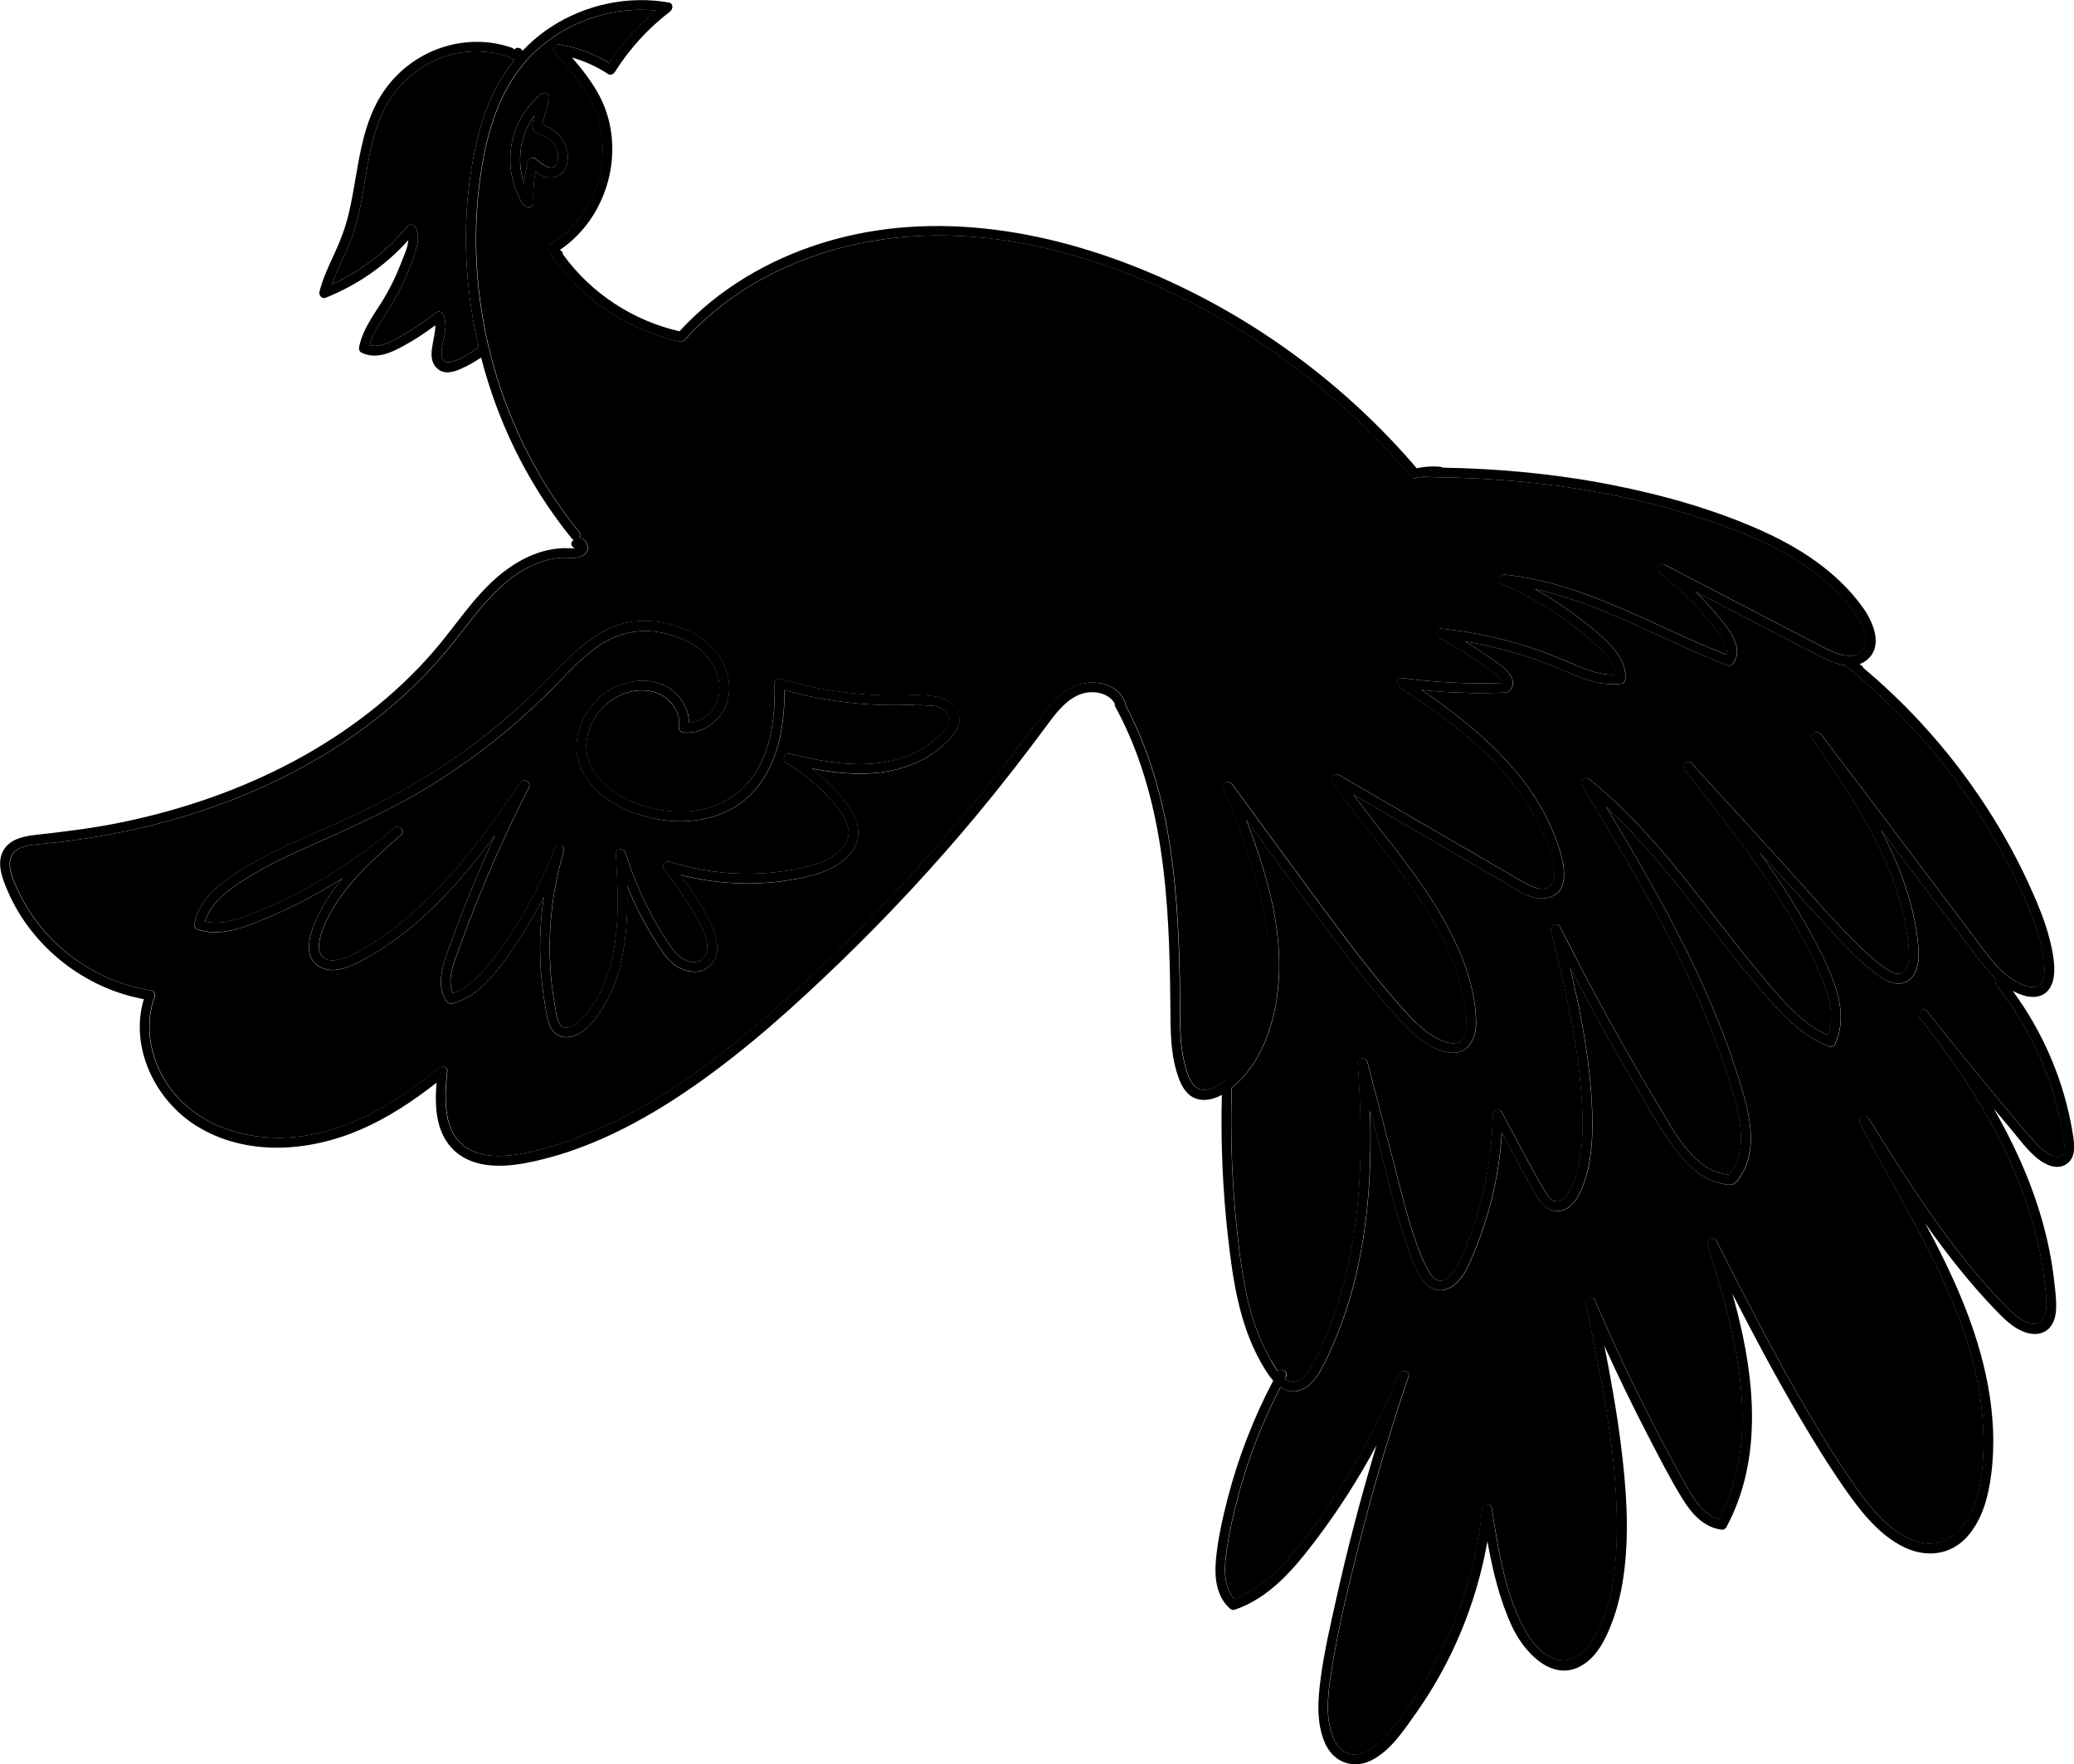 <svg id="Calque_2" xmlns="http://www.w3.org/2000/svg" viewBox="0 0 423.97 360.55">
<g id="Calque_4"><g>
<path class="cls-1" d="M188.36,144.15c-.22,0-.39-.08-.53-.17-9.24,.55-18.53-.45-27.44-2.93,.02,7.22-1.24,14.97-6.14,20.53-4.71,5.35-12.05,7.03-18.9,6.02-6.59-.97-14.4-4.56-16.84-11.24-2.25-6.17,1.63-13.37,7.38-15.99,3.34-1.52,7.5-1.81,10.73,.16,2.49,1.53,4.23,4.29,4.24,7.22,2.02-.15,3.85-1.26,5.01-2.96,1.43-2.1,1.52-4.72,.73-7.08-1.66-4.99-6.77-7.58-11.64-8.45-4.94-.88-9.44,.39-13.42,3.35-3.65,2.71-6.63,6.26-9.86,9.43-6.8,6.67-14.32,12.63-22.36,17.74-8.26,5.25-17.07,9.17-25.99,13.14-4.47,1.99-8.9,4.09-13.05,6.69-3.41,2.14-7.12,4.76-8.35,8.75,3.52,.78,7.1-.58,10.37-1.9,3.42-1.38,6.76-2.95,10.01-4.7,6.52-3.5,12.65-7.69,18.27-12.5,.97-.83,2.39,.56,1.41,1.41-4.85,4.24-9.83,8.59-13.32,14.08-1.46,2.3-2.89,4.95-3.36,7.66-.26,1.46-.02,3.21,1.59,3.72,1.15,.36,2.43,.04,3.53-.34,2.58-.89,5.03-2.51,7.29-4.01,2.37-1.57,4.61-3.32,6.74-5.2,8.67-7.63,15.43-17.13,21.93-26.6,.73-1.06,2.31-.15,1.73,1.01-3.63,7.13-6.97,14.41-10,21.81-1.5,3.67-2.92,7.37-4.27,11.1-.99,2.74-2.58,6.25-1.23,9.09,2.63-.89,4.69-2.78,6.49-4.87,2.02-2.34,3.82-4.89,5.52-7.48,3.52-5.38,6.44-11.14,8.71-17.16,.45-1.18,2.3-.72,1.93,.53-1.8,6.02-2.78,12.25-2.87,18.54-.04,2.79,.09,5.59,.38,8.37,.16,1.45,.36,2.9,.62,4.34,.21,1.19,.35,2.49,.82,3.61,1.18,2.81,4.32,0,5.45-1.35,1.46-1.74,2.64-3.72,3.56-5.8,3.72-8.42,3.21-18.18,2.68-27.16-.07-1.17,1.64-1.3,1.96-.27,1.35,4.31,3.07,8.48,5.2,12.46,1.04,1.96,2.17,3.88,3.4,5.74,1.11,1.68,2.47,3.63,4.58,4.07,1.96,.4,3.47-.79,3.55-2.75,.06-1.66-.61-3.37-1.37-4.81-2.12-3.99-4.8-7.77-7.49-11.4-.53-.71,.35-1.71,1.13-1.47,4.68,1.46,9.52,2.3,14.42,2.44,4.28,.12,8.56-.27,12.75-1.19,3.04-.67,6.48-1.81,8.44-4.39,2.61-3.44-.41-7.06-2.75-9.67-2.62-2.91-5.65-5.39-9-7.4-.99-.6-.32-2.09,.77-1.83,7.36,1.74,15.19,3.24,22.6,.91,3.11-.98,6.05-2.63,8.29-5.02,1.13-1.21,2.5-2.79,1.17-4.37-1.24-1.47-3.43-1.43-5.18-1.46Z"/>
<path class="cls-1" d="M114.01,32.89c.35-1.59-.4-3.21-1.55-4.28-.68-.63-1.41-.91-2.26-1.22-.74-.27-1.28-.79-1.34-1.61-.06-.72,.2-1.52,.44-2.26-2.95,4.04-3.77,9.25-2.16,14.01,.13-1.54,.39-3.06,.79-4.57,.2-.74,1.14-.96,1.67-.44,1.16,1.11,3.81,3.11,4.43,.36Z"/>
<path class="cls-1" d="M97.88,27.27c1.45-5.59,3.83-10.76,7.33-15.09-.11,0-.22-.02-.32-.05-.12-.04-.26-.09-.36-.16-.13-.07-.22-.18-.3-.3-.04,0-.07,0-.1-.01-5.19-1.81-10.97-1.49-15.9,.99-3.76,1.9-6.92,4.89-9.05,8.53-2.27,3.88-3.28,8.32-4.06,12.7-.8,4.47-1.36,9.02-2.75,13.36-1.2,3.74-3.22,7.17-4.51,10.87,5.99-2.73,11.29-6.81,15.47-11.91,.4-.49,1.29-.33,1.57,.2,1.07,2,.32,4.14-.36,6.15-.74,2.17-1.62,4.3-2.64,6.35-1.07,2.17-2.34,4.21-3.65,6.24-1.11,1.72-2.15,3.46-2.69,5.42,2.29,.63,4.88-.99,6.78-2.08,2.33-1.33,4.56-2.84,6.66-4.51,.62-.49,1.38-.3,1.67,.44,.53,1.35,.45,2.73,.2,4.13-.25,1.44-.85,3.07-.48,4.53,.63,2.52,5.39-.61,7.47-2.1-3.36-14.32-3.64-29.56,.02-43.7Z"/>
<path class="cls-1" d="M259.17,191.59c-1.14-10.62-5.18-20.72-9.11-30.56-.46-1.14,1.22-1.6,1.83-.77,6.21,8.47,12.39,16.97,18.65,25.41,5.35,7.21,10.77,14.45,16.8,21.13,1.36,1.51,2.8,2.99,4.46,4.17,1.5,1.07,3.53,2.31,5.44,2.26,4-.11,2.27-7.54,1.81-9.72-3.6-17.22-17.14-29.76-26.71-43.76-.58-.85,.54-1.85,1.37-1.37,7.63,4.43,15.25,8.86,22.88,13.29,3.45,2.01,6.91,4.01,10.36,6.02,1.66,.96,3.3,1.99,4.99,2.88,1.2,.63,2.9,1.45,4.27,.91,2.93-1.15,.99-6.27,.32-8.29-.91-2.77-2.16-5.41-3.65-7.91-6.33-10.58-16.62-18.22-26.77-24.84-.74-.48-.56-2.01,.5-1.86,6.82,.91,13.7,1.24,20.58,1.01,.01-.95-1.58-1.96-2.18-2.4-1.13-.83-2.28-1.63-3.45-2.4-2.4-1.59-4.87-3.07-7.4-4.45-.83-.45-.5-1.97,.5-1.86,6.21,.66,12.34,1.93,18.28,3.88,2.93,.96,5.78,2.12,8.61,3.34,2.74,1.18,5.68,2.37,8.71,2.18-.21-2.3-1.89-4.13-3.55-5.68-1.93-1.8-3.98-3.48-6.11-5.05-4.24-3.11-8.81-5.73-13.62-7.86-.89-.4-.46-1.96,.5-1.86,16.34,1.63,30.45,10.52,45.46,16.38,.4-1.4-.58-2.96-1.39-4.1-1.11-1.57-2.34-3.06-3.61-4.5-2.6-2.95-5.49-5.64-8.6-8.04-1-.77-.17-2.34,1.01-1.73l32.02,16.66c1.79,.93,3.74,1.94,5.8,1.95,2.2,0,3.48-1.67,3.24-3.79-.23-2.03-1.39-3.82-2.57-5.44-1.26-1.71-2.7-3.29-4.24-4.75-6.21-5.88-14.14-9.65-22.1-12.55-19.04-6.92-39.33-9.8-59.52-9.98-.24,0-.42-.09-.57-.2-.03,0-.06,0-.09,0-.34,.02-.68,.04-1.02,.08-.03,0-.05,0-.08,0-.09,0-.18,.03-.26,.04-.17,.03-.35,.06-.52,.1-.23,.05-.44,.01-.63-.06-.35,.33-.89,.42-1.3-.05-9.55-11.24-20.76-21.01-33.22-28.89-23.13-14.64-52.15-24.5-79.64-18.79-12.34,2.57-24.18,8.24-33.2,17.14-.66,.65-1.31,1.32-1.94,2.01-.43,.47-.7,.89-1.38,.87-1.38-.04-2.97-.69-4.27-1.11-2.8-.9-5.51-2.1-8.06-3.56-5.35-3.06-9.96-7.27-13.53-12.29-.06-.09-.1-.17-.13-.26-.05-.04-.11-.07-.16-.11-.15-.09-.27-.21-.36-.36-.03-.08-.07-.16-.1-.24,0-.02,0-.03,0-.05-.64-.3-.94-1.31-.15-1.78,6.22-3.67,10.19-10.52,10.79-17.67,.29-3.51-.19-7.09-1.6-10.32-1.87-4.27-5.02-7.81-8.08-11.26-.69-.78,0-1.84,.97-1.67,3.58,.6,6.99,1.89,10.09,3.77,2.66-4.04,5.87-7.64,9.57-10.74-8.37-.85-17.03,1.92-23.47,7.33-7.16,6.01-10.36,14.73-11.95,23.7-1.55,8.79-1.74,17.82-.72,26.68,.42,3.62,1.05,7.21,1.88,10.76,.17,.24,.26,.56,.21,.87,3.3,13.54,9.53,26.39,18.32,37.2,.32,.39,.28,.84,.09,1.19,1.38,.19,2.55,2.35,.91,3.56-1.21,.89-2.83,.52-4.22,.56-1.94,.06-3.86,.54-5.64,1.28-7.29,3.02-11.87,9.82-16.59,15.78-15.53,19.62-38.39,31.89-62.43,37.77-5.97,1.46-12.03,2.53-18.14,3.26-1.6,.19-3.2,.33-4.81,.5-1.31,.14-2.77,.33-3.92,1.03-3.13,1.9-.9,6.34,.28,8.81,5.08,10.6,15.42,18.27,27.04,20.02,.51,.08,.87,.76,.7,1.23-1.89,5.21-1.2,10.95,1.34,15.82,5.02,9.63,15.84,13.67,26.26,12.99,11.52-.74,21.8-7.05,30.5-14.2,.59-.48,1.81-.25,1.71,.71-.65,5.89-1.07,13.94,5.68,16.47,3.04,1.14,6.5,.9,9.64,.32,3.37-.63,6.68-1.62,9.91-2.75,12.19-4.3,23.17-11.52,33.19-19.58,10.37-8.34,20.09-17.56,29.35-27.12,9.6-9.9,18.66-20.33,27.11-31.23,2.14-2.76,4.21-5.57,6.31-8.36,1.66-2.22,3.44-4.44,5.84-5.9,3.86-2.35,10.08-1.76,11.65,3.09,.04,.12,.04,.23,.04,.33,4.89,9.25,7.69,19.4,9.18,29.72,1.39,9.58,1.76,19.26,1.88,28.93,.06,5.09-.23,10.38,1.17,15.33,.64,2.28,1.64,4.98,4.52,4.45,1.16-.21,2.21-.78,3.16-1.5,.07-.08,.16-.15,.26-.21,.78-.63,1.49-1.35,2.13-2.05,6.57-7.25,7.74-18.01,6.74-27.34ZM109.05,41.38c.06,1.01-1.14,1.21-1.71,.64-.21-.06-.4-.19-.55-.42-4.41-7.32-2.84-16.91,3.77-22.35,.74-.61,1.94-.05,1.67,.97-.36,1.39-.72,2.77-1.08,4.16-.04,.17-.34,.82-.26,.99,.12,.26,.44,.28,.68,.37,.45,.17,.88,.39,1.28,.65,1.59,1.05,2.8,2.74,3.14,4.64,.34,1.91-.22,4.34-2.24,5.06-1.58,.57-3.03-.07-4.27-1.01-.41,2.07-.56,4.17-.43,6.29Zm86.94,106.7c-.48,1.7-2.01,3.22-3.3,4.37-1.49,1.33-3.17,2.42-4.98,3.26-6.91,3.23-14.48,2.78-21.78,1.38,2.58,2.01,4.92,4.32,6.94,6.9,2.36,3.02,3.76,6.73,1.24,10.11-2.12,2.85-5.75,4.33-9.12,5.11-8.51,1.96-17.44,1.79-25.88-.36,2.3,3.13,4.57,6.42,6.19,9.89,1.15,2.45,2.11,5.87,.21,8.22-2.23,2.76-6.18,1.75-8.42-.41-1.4-1.34-2.43-3.08-3.44-4.72-1.09-1.77-2.1-3.58-3.04-5.43-.88-1.74-1.68-3.51-2.42-5.32,.1,3.8,.01,7.6-.48,11.37-.64,4.87-2,9.72-4.69,13.87-1.3,2.01-2.89,4.17-5.12,5.21-2.13,.99-4.46,.5-5.47-1.76-.55-1.23-.72-2.66-.96-3.98-.26-1.46-.47-2.94-.64-4.41-.35-3.08-.49-6.19-.43-9.3,.06-2.93,.32-5.85,.75-8.74-1.58,3.11-3.34,6.13-5.29,9.04-3.31,4.94-7.31,11.2-13.45,12.76-.45,.11-.87-.08-1.13-.46-1.98-2.88-1.06-6.48,0-9.53,1.41-4.04,2.95-8.04,4.55-12.01,1.69-4.18,3.49-8.32,5.37-12.42-1.88,2.53-3.8,5.02-5.83,7.43-4.11,4.88-8.62,9.43-13.72,13.27-2.45,1.84-5.03,3.51-7.74,4.94-2.31,1.22-5.21,2.56-7.85,1.58-6.19-2.3-.94-11.53,1.31-14.88,.83-1.24,1.73-2.42,2.68-3.56-2.44,1.56-4.95,3.02-7.52,4.37-3.48,1.83-7.07,3.47-10.73,4.89-3.61,1.4-7.56,2.53-11.37,1.24-.55-.18-.81-.68-.7-1.23,1.04-5.35,5.92-8.73,10.27-11.38,5.21-3.16,10.81-5.58,16.38-8.02,9.77-4.27,19.13-9.13,27.82-15.33,4.34-3.09,8.48-6.44,12.42-10.02,3.73-3.4,7.08-7.2,10.8-10.61,3.45-3.17,7.45-5.85,12.21-6.37,4.88-.54,10.4,.83,14.31,3.85,3.52,2.71,5.78,7.17,4.94,11.66-.79,4.18-4.79,7.6-9.11,7.19-.48-.05-1.08-.43-1-1,.49-3.64-2.23-6.76-5.72-7.45-3.63-.72-7.46,.86-9.95,3.5-1.85,1.96-3.1,4.59-3.24,7.3-.16,3.09,1.24,5.84,3.44,7.94,4.41,4.21,11.18,6.17,17.18,5.84,6.06-.34,11.43-3.39,14.44-8.71,2.96-5.23,3.55-11.51,3.42-17.42-.01-.64,.65-1.15,1.27-.96,9.5,2.81,19.41,3.88,29.29,3.16,.33-.02,.57,.09,.73,.27,1.63,.08,3.26,.35,4.58,1.36,1.38,1.05,2.25,2.8,1.76,4.54Z"/>
<path class="cls-1" d="M262.84,281.49c-.06,.11-.11,.22-.17,.32,.35,.26,.73,.46,1.15,.56,1.92,.45,3.4-1.57,4.24-2.99,2.17-3.63,3.74-7.72,5.08-11.72,5.4-16.16,5.65-33.53,4.43-50.36-.08-1.15,1.69-1.33,1.96-.27,1.71,6.52,3.41,13.03,5.12,19.55,1.42,5.42,2.67,10.92,4.46,16.22,.86,2.55,1.83,5.19,3.26,7.48,.65,1.04,1.61,1.86,2.87,1.31,.98-.43,1.75-1.39,2.31-2.27,1.43-2.21,2.32-4.87,3.2-7.34,.9-2.51,1.67-5.06,2.3-7.65,1.32-5.4,2.02-10.91,2.13-16.46,.02-.96,1.38-1.4,1.86-.5,2.91,5.33,5.65,10.8,8.75,16.03,.49,.83,1.14,1.87,2.14,2.12,1.08,.28,1.97-.59,2.54-1.39,1.35-1.9,1.97-4.44,2.41-6.69,.97-5.02,.7-10.29,.27-15.36-.93-10.8-3.5-21.37-6.05-31.88-.26-1.07,1.31-1.81,1.83-.77,2.27,4.52,4.6,9.02,6.99,13.48,4.18,7.79,8.55,15.47,13.12,23.03,3.23,5.36,7.3,13.65,14.44,14.14,3.61-4.18,2.48-10.48,1.13-15.37-6.39-23.09-18.97-43.85-31.23-64.21-.63-1.04,.74-1.88,1.57-1.21,4.16,3.35,8,7.07,11.6,11.02,6.38,7,12.03,14.62,17.88,22.06,2.93,3.72,5.9,7.41,9.05,10.95,2.92,3.29,6.14,6.54,10.24,8.29,1.51-4.13,0-8.75-1.69-12.62-6.72-15.28-17.31-28.53-27.59-41.53-.78-.98,.53-2.39,1.41-1.41,6.28,6.88,12.57,13.76,18.85,20.64,5.27,5.77,10.35,11.84,15.98,17.27,1.41,1.36,2.9,2.67,4.51,3.79,1.25,.87,3.23,2.12,4.36,.43,.74-1.12,.75-2.67,.67-3.96-.11-1.75-.36-3.5-.69-5.22-2.67-14.1-11-26.29-18.97-37.9-.74-1.08,.97-2.01,1.73-1.01l21.68,28.72c3.21,4.25,6.42,8.51,9.63,12.76,2.57,3.4,5.16,7.42,9.1,9.35,1.06,.52,2.51,1.11,3.69,.71,.91-.31,1.29-1.18,1.45-2.07,.4-2.16-.18-4.62-.69-6.71-1.12-4.63-3.09-9.04-5.16-13.32-7.8-16.1-19.04-30.42-32.78-41.87-.11-.09-.18-.19-.23-.29-.41-.29-.83-.57-1.24-.86-.15-.09-.27-.21-.36-.36l-.06-.15c-2.48-.29-5.06-1.73-7.05-2.77-7.87-4.09-15.74-8.19-23.61-12.28,1.33,1.32,2.62,2.69,3.83,4.13,2.11,2.52,6.39,7.01,3.83,10.48-.25,.34-.69,.63-1.13,.46-13.13-5.02-25.61-12.64-39.43-15.61,3.22,1.78,6.31,3.79,9.23,6.04,2.24,1.72,4.52,3.53,6.43,5.62,1.69,1.85,3.06,4.1,2.85,6.7-.03,.4-.28,.9-.73,.96-3.17,.44-6.13-.33-9.06-1.51-2.92-1.18-5.78-2.47-8.75-3.5-4.62-1.6-9.37-2.8-14.19-3.6,1.82,1.11,3.61,2.28,5.35,3.51,1.68,1.19,5.73,3.68,3.97,6.3-.49,.73-1.11,.63-1.92,.66-.97,.03-1.94,.05-2.91,.06-1.94,.02-3.88,0-5.82-.08-2.54-.1-5.08-.29-7.61-.54,5.08,3.46,9.99,7.17,14.41,11.44,4.68,4.51,8.85,9.68,11.62,15.59,1.69,3.6,6.42,14.58-.7,15.52-3.39,.45-6.81-2.33-9.56-3.92-3.74-2.17-7.48-4.35-11.22-6.52-6.15-3.57-12.3-7.15-18.45-10.72,5.49,7.47,11.63,14.47,16.53,22.35,4.43,7.11,8.43,15.62,8.53,24.17,.04,3.52-1.78,6.91-5.79,6.15-3.98-.76-7.27-3.84-9.9-6.73-6.47-7.12-12.24-14.91-17.95-22.64-4.47-6.04-8.91-12.11-13.34-18.17,3.6,9.45,6.66,19.23,6.73,29.39,.06,8.95-2.39,19.5-9.7,25.39-.33,10.49,.1,21,1.33,31.42,.98,8.34,2.36,17.01,6.73,24.33,.4,.66,.86,1.49,1.41,2.24,.69-.83,2.18,.1,1.6,1.16Z"/>
<path class="cls-1" d="M421,228.17c-2.18-9.71-6.58-18.88-12.81-26.64-.36-.44-.27-.97,0-1.33-2.44-2.21-4.37-5.03-6.32-7.61-3.51-4.65-7.02-9.31-10.54-13.96l-6.79-9c.51,.98,1.01,1.97,1.49,2.97,3.23,6.73,5.62,13.94,6.17,21.42,.18,2.42-.19,5.83-2.85,6.81-1.7,.62-3.39-.14-4.81-1.08-1.59-1.06-3.08-2.3-4.48-3.6-2.97-2.75-5.64-5.83-8.36-8.81-3.03-3.32-6.06-6.63-9.09-9.95-.98-1.07-1.96-2.14-2.93-3.21,3.67,5.15,7.14,10.45,10.18,16.01,2.04,3.74,4.08,7.62,5.4,11.68,1.23,3.81,1.61,7.86-.14,11.58-.18,.37-.75,.6-1.13,.46-5.05-1.86-8.85-5.66-12.33-9.62-11.35-12.89-20.67-27.67-33.3-39.38,5.16,8.6,10.23,17.26,14.81,26.19,4.85,9.47,9.15,19.27,12.31,29.44,1.36,4.37,2.74,8.99,2.37,13.63-.16,2.03-.67,4.06-1.75,5.8-.42,.68-1.1,1.87-1.91,2.12-.77,.24-2.03-.1-2.78-.29-4.06-1.02-7.09-4.3-9.46-7.56-3.09-4.26-5.65-8.97-8.3-13.51-4.41-7.54-8.62-15.19-12.65-22.94,.91,3.94,1.78,7.89,2.49,11.87,1.05,5.84,1.82,11.75,2.01,17.69,.18,5.52-.12,11.3-2.48,16.38-.82,1.76-2.24,3.64-4.33,3.82-2.12,.18-3.6-1.49-4.59-3.15-2.49-4.19-4.75-8.55-7.05-12.87-.37,5.55-1.31,11.07-2.86,16.42-.85,2.93-1.87,5.8-3.06,8.6-.96,2.27-1.96,4.68-4,6.21-1.8,1.36-4.11,1.34-5.67-.39-1.76-1.96-2.75-4.9-3.65-7.33-2.19-5.89-3.54-12.1-5.13-18.18-.86-3.3-1.73-6.6-2.59-9.89,.22,7.16,.06,14.33-.76,21.45-1.02,8.88-3.04,17.63-6.56,25.86-.86,2.01-1.76,4.04-2.86,5.93-.9,1.55-2.12,3.12-3.82,3.84-1.65,.69-3.08,.33-4.31-.52-3.6,6.92-6.47,14.21-8.51,21.75-1.11,4.1-2.07,8.29-2.61,12.51-.39,3.07-.48,6.66,1.7,9.05,3.64-1.36,6.72-3.77,9.4-6.55,5.28-5.49,9.67-12.02,13.64-18.5,4.09-6.67,7.64-13.66,10.6-20.9,.47-1.16,2.35-.71,1.93,.53-3.55,10.51-6.73,21.15-9.49,31.89-2.43,9.46-4.84,19.06-6.32,28.73-.66,4.28-1.31,9.61,.69,13.64,.84,1.7,2.32,3.02,4.31,2.94,2.22-.08,4.17-1.74,5.64-3.25,2.97-3.06,5.45-6.76,7.7-10.37,2.26-3.62,4.25-7.41,5.95-11.32,3.47-7.98,5.7-16.52,6.59-25.17,.11-1.03,1.77-1.46,1.96-.27,1.31,8.19,2.55,16.85,6.43,24.3,1.41,2.69,3.59,5.67,6.64,6.58,3.29,.98,5.98-1.29,7.61-3.94,3.73-6.07,4.7-13.86,4.87-20.84,.39-16.12-3.07-32.14-6.3-47.84-.21-1.04,1.36-1.86,1.83-.77,3.66,8.55,7.61,16.98,11.86,25.25,2.14,4.17,4.36,8.31,6.66,12.39,1.55,2.77,3.56,6.39,6.92,7.13,9.17-17.73,3.11-38.27-2.42-56.13-.33-1.08,1.31-1.78,1.83-.77,6.1,12.01,12.21,24.03,19.08,35.63,3,5.06,6.1,10.1,9.52,14.89,3.1,4.35,7.1,9.34,12.41,10.99,5.02,1.56,8.93-1.52,11.02-5.88,2.2-4.58,2.61-10,2.57-15-.17-23.92-14.76-44.19-25.24-64.65-.59-1.14,1.04-2.11,1.73-1.01,5.07,8.1,10.15,16.22,15.83,23.91,2.56,3.46,5.25,6.84,8.1,10.06,1.38,1.56,2.8,3.09,4.26,4.58,1.34,1.37,2.82,2.77,4.7,3.33,4.7,1.38,3.38-5.86,3.1-8.39-.44-4-1.25-7.96-2.34-11.83-4.37-15.58-13.18-29.57-23.14-42.16-.79-1,.61-2.42,1.41-1.41,3.96,4.99,7.96,9.94,12.03,14.84,3.51,4.23,6.95,8.61,10.69,12.63,1.08,1.16,4.59,3.99,5.34,1.04,.29-1.15-.09-2.53-.28-3.67-.19-1.11-.41-2.21-.65-3.31Z"/><g>
<path d="M419.23,216.18c-2.06-4.85-4.68-9.42-7.79-13.66,1.71,.92,3.86,1.67,5.72,.97,1.82-.68,2.57-2.52,2.73-4.32,.21-2.26-.29-4.66-.81-6.84-.6-2.5-1.47-4.93-2.45-7.3-3.66-8.88-8.41-17.32-14.01-25.11-6.22-8.66-13.5-16.52-21.67-23.37-.05-.14-.11-.27-.23-.36-.19-.16-.37-.31-.56-.46,.51-.19,1-.46,1.46-.84,3.48-2.83,1.26-7.84-.84-10.76-5.31-7.4-13.2-12.41-21.44-16.01-9.51-4.16-19.64-7-29.8-9-11.41-2.25-23.02-3.34-34.63-3.54-.15-.09-.32-.17-.52-.18-1.5-.14-3.02-.05-4.5,.25-.09,.02-.16,.07-.23,.11-14.28-16.72-32.31-30.19-52.42-39.08-21.38-9.45-45.94-14.1-68.76-7.14-11.21,3.42-21.63,9.5-29.58,18.17-9.52-2.17-18.09-7.77-23.8-15.7,0-.07-.01-.15-.03-.22-.03-.08-.07-.16-.1-.24-.09-.15-.21-.27-.36-.36-.05-.04-.1-.07-.16-.11,9.85-6.61,13.67-20.54,8.24-31.19-1.52-2.98-3.59-5.61-5.76-8.14,2.6,.75,5.07,1.87,7.36,3.37,.46,.3,1.09,.08,1.37-.36,3.01-4.77,6.84-8.99,11.33-12.41,.6-.46,.71-1.66-.24-1.83-8.28-1.47-16.93,.37-23.99,4.91-2.24,1.44-4.22,3.12-5.97,4.98-.02-.05-.02-.1-.05-.14-.06-.12-.15-.21-.26-.28-.1-.09-.21-.15-.34-.18-.09-.01-.18-.02-.27-.04-.18,0-.35,.05-.5,.14-.07,.05-.13,.1-.2,.16-.02,.02-.03,.04-.05,.06-.11-.16-.26-.29-.48-.37-9.08-3.16-19.25,.07-25.19,7.53-6.09,7.64-6.01,17.56-8.23,26.63-.66,2.7-1.63,5.25-2.79,7.77-1.2,2.59-2.43,5.17-3.13,7.95-.17,.67,.49,1.53,1.23,1.23,6.49-2.58,12.28-6.59,16.93-11.78-.1,1.64-1.05,3.55-1.53,4.82-.79,2.05-1.73,4.04-2.79,5.96-2,3.61-4.92,6.91-5.73,11.06-.08,.41,.05,.92,.46,1.13,2.81,1.4,5.72,.2,8.29-1.18,2.39-1.28,4.66-2.77,6.83-4.39,.04,3.02-2.09,6.85,.56,8.97,1.34,1.07,3.1,.6,4.52-.01,1.5-.65,2.93-1.46,4.28-2.37,.87,3.37,1.91,6.69,3.11,9.92,3.66,9.82,8.87,18.99,15.48,27.13,.09,.11,.18,.17,.28,.23-.08,.08-.17,.17-.24,.27-.46,.64,0,1.26,.61,1.41-.35,.03-.7,.02-.91,.02-.79-.02-1.57-.05-2.36,.02-1.57,.14-3.12,.48-4.6,1.01-2.89,1.04-5.5,2.69-7.84,4.66-5.2,4.4-8.84,10.3-13.27,15.41-7.96,9.17-17.73,16.62-28.41,22.35-10.93,5.86-22.77,9.93-34.88,12.47-5.95,1.25-11.92,1.99-17.95,2.65-2.49,.27-5.36,.84-6.69,3.22-1.46,2.61-.18,5.78,.9,8.28,4.88,11.35,15.68,19.88,27.82,22.08-2.94,9.78,2.25,20.59,10.71,25.88,10.14,6.34,23.05,5.36,33.64,.77,5.6-2.43,10.71-5.81,15.49-9.58-.38,4.69-.21,9.79,3.12,13.38,3.78,4.08,9.89,4.02,14.95,3.08,12.44-2.32,24.13-8.52,34.43-15.68,10.78-7.49,20.61-16.35,30.05-25.46,9.92-9.58,19.32-19.71,28.13-30.31,4.88-5.87,9.55-11.9,14.09-18.04,1.91-2.59,4.2-5.67,7.48-6.55,2.24-.6,5.21-.02,6.39,2.1-.03,.2-.02,.4,.1,.62,10.06,18.42,11.07,39.95,11.26,60.48,.05,5.28-.1,10.82,1.86,15.83,.76,1.94,2,3.66,4.18,4.01,1.54,.25,3.11-.21,4.49-.96-.24,9.61,.16,19.24,1.23,28.79,.99,8.82,2.3,17.97,6.72,25.82,.67,1.18,1.51,2.62,2.55,3.8-3.99,7.59-7.12,15.62-9.27,23.92-1.08,4.18-2.07,8.51-2.45,12.82-.31,3.5,.1,7.36,2.86,9.83,.26,.23,.63,.37,.97,.26,7.15-2.42,12.12-8.34,16.54-14.16,4.66-6.14,8.82-12.65,12.46-19.44-1.62,5.39-3.15,10.8-4.57,16.25-1.34,5.13-2.58,10.29-3.73,15.47-1.17,5.24-2.39,10.52-3.1,15.85-.58,4.35-.95,9.34,.95,13.44,1.71,3.7,5.54,5.21,9.26,3.43,3.97-1.9,6.74-6.13,9.2-9.61,2.67-3.77,5.03-7.75,7.07-11.89,3.62-7.39,6.17-15.25,7.6-23.33,1.07,5.93,2.45,11.8,4.98,17.3,2.47,5.37,8.56,12.07,14.87,7.72,2.72-1.87,4.25-4.96,5.43-7.94,1.45-3.67,2.28-7.55,2.74-11.46,.99-8.4,.32-17-.73-25.35-.85-6.79-2.06-13.52-3.38-20.23,2.87,6.3,5.88,12.54,9.08,18.68,2.19,4.21,4.35,8.48,6.84,12.52,1.89,3.08,4.37,5.95,8.15,6.39,.33,.04,.71-.22,.86-.5,7.44-13.83,5.86-30.08,2.05-44.74-.26-1.01-.54-2.01-.82-3.01,4.2,8.18,8.5,16.3,13.14,24.24,3.14,5.38,6.41,10.71,9.98,15.82,3.14,4.49,6.87,9.25,11.9,11.72,4.47,2.19,9.49,1.75,12.92-2.04,3.19-3.52,4.41-8.31,4.99-12.9,1.53-12.09-1.37-24.34-5.94-35.49-2.21-5.4-4.82-10.61-7.57-15.75,.66,.93,1.3,1.88,1.98,2.8,2.69,3.67,5.5,7.26,8.5,10.69,1.47,1.68,2.98,3.32,4.55,4.92,1.43,1.46,2.93,2.84,4.83,3.66,1.42,.61,3.11,.88,4.53,.11,1.58-.86,2.21-2.53,2.34-4.24,.16-2.06-.14-4.22-.38-6.26-.24-2.1-.57-4.19-.99-6.26-1.69-8.4-4.81-16.47-8.73-24.06-.83-1.62-1.72-3.2-2.62-4.78,1.05,1.26,2.1,2.52,3.17,3.77,1.84,2.17,3.59,4.7,5.83,6.47,1.56,1.23,3.85,2.35,5.76,1.17,2.13-1.32,1.75-4.06,1.42-6.16-.84-5.36-2.37-10.6-4.48-15.59ZM90.39,73.08c-.36-1.47,.23-3.1,.48-4.53,.24-1.4,.33-2.79-.2-4.13-.29-.74-1.05-.93-1.67-.44-2.1,1.67-4.33,3.18-6.66,4.51-1.9,1.08-4.49,2.71-6.78,2.08,.55-1.96,1.59-3.7,2.69-5.42,1.31-2.03,2.57-4.07,3.65-6.24,1.02-2.06,1.9-4.18,2.64-6.35,.68-2.01,1.43-4.15,.36-6.15-.28-.53-1.17-.69-1.57-.2-4.19,5.1-9.48,9.19-15.47,11.91,1.29-3.7,3.31-7.12,4.51-10.87,1.39-4.34,1.96-8.89,2.75-13.36,.78-4.38,1.78-8.82,4.06-12.7,2.13-3.63,5.29-6.63,9.05-8.53,4.92-2.49,10.71-2.8,15.9-.99,.04,.01,.07,0,.1,.01,.08,.12,.18,.23,.3,.3,.11,.08,.24,.12,.36,.16,.1,.03,.21,.04,.32,.05-3.51,4.33-5.89,9.5-7.33,15.09-3.66,14.14-3.39,29.39-.02,43.7-2.08,1.49-6.84,4.62-7.47,2.1ZM250.29,220.98c-.1,.05-.18,.12-.26,.21-.95,.72-2,1.29-3.16,1.5-2.88,.53-3.87-2.18-4.52-4.45-1.4-4.95-1.11-10.23-1.17-15.33-.12-9.67-.49-19.35-1.88-28.93-1.49-10.32-4.3-20.48-9.18-29.72,0-.11,0-.21-.04-.33-1.57-4.85-7.78-5.44-11.65-3.09-2.4,1.46-4.18,3.68-5.84,5.9-2.09,2.8-4.16,5.6-6.31,8.36-8.46,10.9-17.51,21.33-27.11,31.23-9.26,9.55-18.98,18.77-29.35,27.12-10.02,8.06-21,15.28-33.19,19.58-3.23,1.14-6.54,2.13-9.91,2.75-3.14,.59-6.59,.82-9.64-.32-6.75-2.53-6.33-10.58-5.68-16.47,.1-.96-1.12-1.19-1.71-.71-8.7,7.16-18.99,13.46-30.5,14.2-10.42,.67-21.24-3.36-26.26-12.99-2.54-4.87-3.23-10.61-1.34-15.82,.17-.47-.19-1.15-.7-1.23-11.62-1.76-21.96-9.43-27.04-20.02-1.18-2.46-3.41-6.91-.28-8.81,1.15-.7,2.6-.89,3.92-1.03,1.6-.17,3.21-.31,4.81-.5,6.1-.72,12.17-1.8,18.14-3.26,24.04-5.88,46.9-18.14,62.43-37.77,4.72-5.96,9.3-12.76,16.59-15.78,1.79-.74,3.71-1.22,5.64-1.28,1.4-.05,3.01,.33,4.22-.56,1.64-1.21,.47-3.37-.91-3.56,.2-.35,.23-.8-.09-1.19-8.79-10.82-15.03-23.66-18.32-37.2,.05-.31-.04-.63-.21-.87-.83-3.55-1.47-7.14-1.88-10.76-1.02-8.86-.83-17.89,.72-26.68,1.59-8.98,4.79-17.7,11.95-23.7,6.44-5.41,15.1-8.18,23.47-7.33-3.69,3.1-6.9,6.7-9.57,10.74-3.09-1.89-6.5-3.17-10.09-3.77-.98-.16-1.67,.89-.97,1.67,3.06,3.45,6.21,6.99,8.08,11.26,1.41,3.24,1.9,6.81,1.6,10.32-.6,7.15-4.57,14.01-10.79,17.67-.8,.47-.5,1.48,.15,1.78,0,.02,0,.03,0,.05,.03,.08,.07,.16,.1,.24,.09,.15,.21,.27,.36,.36,.05,.04,.11,.07,.16,.11,.03,.08,.07,.17,.13,.26,3.57,5.02,8.18,9.23,13.53,12.29,2.55,1.46,5.26,2.66,8.06,3.56,1.3,.42,2.89,1.07,4.27,1.11,.68,.02,.95-.4,1.38-.87,.63-.69,1.28-1.36,1.94-2.01,9.03-8.9,20.86-14.57,33.2-17.14,27.49-5.71,56.51,4.15,79.64,18.79,12.46,7.88,23.68,17.66,33.22,28.89,.4,.48,.94,.38,1.3,.05,.19,.08,.4,.11,.63,.06,.17-.03,.35-.07,.52-.1,.09-.01,.18-.03,.26-.04,.03,0,.05,0,.08,0,.34-.04,.68-.07,1.02-.08,.03,0,.06,0,.09,0,.15,.11,.33,.2,.57,.2,20.2,.18,40.49,3.06,59.52,9.98,7.96,2.89,15.89,6.67,22.1,12.55,1.54,1.46,2.98,3.04,4.24,4.75,1.18,1.61,2.34,3.4,2.57,5.44,.24,2.12-1.03,3.8-3.24,3.79-2.07,0-4.02-1.02-5.8-1.95l-32.02-16.66c-1.17-.61-2.01,.96-1.01,1.73,3.11,2.4,6,5.1,8.6,8.04,1.27,1.44,2.5,2.93,3.61,4.5,.81,1.14,1.79,2.7,1.39,4.1-15.01-5.86-29.12-14.75-45.46-16.38-.96-.1-1.4,1.47-.5,1.86,4.8,2.13,9.38,4.76,13.62,7.86,2.13,1.56,4.18,3.24,6.11,5.05,1.65,1.55,3.34,3.38,3.55,5.68-3.03,.19-5.97-1.01-8.71-2.18-2.83-1.22-5.68-2.37-8.61-3.34-5.94-1.95-12.07-3.22-18.28-3.88-1.01-.11-1.33,1.41-.5,1.86,2.53,1.37,5,2.85,7.4,4.45,1.17,.78,2.32,1.58,3.45,2.4,.6,.44,2.19,1.45,2.18,2.4-6.88,.24-13.76-.1-20.58-1.01-1.06-.14-1.25,1.38-.5,1.86,10.16,6.62,20.45,14.27,26.77,24.84,1.49,2.5,2.74,5.14,3.65,7.91,.66,2.02,2.61,7.15-.32,8.29-1.38,.54-3.08-.28-4.27-.91-1.69-.9-3.33-1.92-4.99-2.88-3.45-2.01-6.91-4.01-10.36-6.02-7.63-4.43-15.25-8.86-22.88-13.29-.83-.48-1.95,.52-1.37,1.37,9.58,14.01,23.12,26.54,26.71,43.76,.46,2.19,2.19,9.61-1.81,9.72-1.91,.05-3.94-1.19-5.44-2.26-1.66-1.18-3.1-2.66-4.46-4.17-6.02-6.67-11.45-13.91-16.8-21.13-6.26-8.44-12.44-16.93-18.65-25.41-.61-.83-2.29-.37-1.83,.77,3.94,9.84,7.97,19.94,9.11,30.56,1,9.33-.17,20.09-6.74,27.34-.64,.71-1.35,1.43-2.13,2.05Zm9.54,57.09c-4.36-7.32-5.74-15.99-6.73-24.33-1.23-10.42-1.66-20.93-1.33-31.42,7.31-5.9,9.76-16.45,9.7-25.39-.07-10.16-3.13-19.93-6.73-29.39,4.44,6.06,8.88,12.13,13.34,18.17,5.71,7.73,11.48,15.52,17.95,22.64,2.62,2.89,5.92,5.97,9.9,6.73,4.01,.76,5.83-2.63,5.79-6.15-.1-8.55-4.1-17.06-8.53-24.17-4.91-7.88-11.04-14.89-16.53-22.35,6.15,3.57,12.3,7.15,18.45,10.72,3.74,2.17,7.48,4.35,11.22,6.52,2.75,1.6,6.17,4.37,9.56,3.92,7.12-.94,2.39-11.92,.7-15.52-2.77-5.91-6.94-11.08-11.62-15.59-4.42-4.26-9.34-7.98-14.41-11.44,2.53,.26,5.07,.45,7.61,.54,1.94,.07,3.88,.1,5.82,.08,.97,0,1.94-.03,2.91-.06,.82-.03,1.43,.07,1.92-.66,1.77-2.62-2.29-5.11-3.97-6.3-1.74-1.23-3.53-2.4-5.35-3.51,4.82,.79,9.57,2,14.19,3.6,2.98,1.03,5.83,2.33,8.75,3.5,2.93,1.18,5.9,1.96,9.06,1.51,.45-.06,.7-.57,.73-.96,.21-2.6-1.15-4.85-2.85-6.7-1.91-2.09-4.19-3.9-6.43-5.62-2.92-2.25-6.01-4.26-9.23-6.04,13.81,2.97,26.3,10.59,39.43,15.61,.44,.17,.88-.12,1.13-.46,2.56-3.47-1.72-7.96-3.83-10.48-1.21-1.44-2.5-2.81-3.83-4.13,7.87,4.09,15.74,8.19,23.61,12.28,2,1.04,4.57,2.48,7.05,2.77l.06,.15c.09,.15,.21,.27,.36,.36,.41,.29,.83,.57,1.24,.86,.05,.1,.12,.2,.23,.29,13.74,11.45,24.97,25.77,32.78,41.87,2.07,4.27,4.05,8.68,5.16,13.32,.5,2.09,1.08,4.55,.69,6.71-.16,.89-.54,1.76-1.45,2.07-1.18,.4-2.63-.19-3.69-.71-3.95-1.93-6.54-5.95-9.1-9.35-3.21-4.25-6.42-8.51-9.63-12.76l-21.68-28.72c-.76-1-2.47-.07-1.73,1.01,7.97,11.61,16.3,23.81,18.97,37.9,.33,1.72,.58,3.47,.69,5.22,.08,1.29,.08,2.84-.67,3.96-1.13,1.7-3.1,.45-4.36-.43-1.61-1.12-3.1-2.43-4.51-3.79-5.63-5.43-10.71-11.5-15.98-17.27-6.28-6.88-12.57-13.76-18.85-20.64-.89-.97-2.19,.43-1.41,1.41,10.28,13,20.87,26.25,27.59,41.53,1.7,3.86,3.2,8.49,1.69,12.62-4.1-1.76-7.31-5-10.24-8.29-3.15-3.54-6.12-7.23-9.05-10.95-5.85-7.44-11.5-15.06-17.88-22.06-3.6-3.95-7.43-7.67-11.6-11.02-.83-.67-2.2,.17-1.57,1.21,12.27,20.35,24.85,41.12,31.23,64.21,1.35,4.88,2.48,11.19-1.13,15.37-7.14-.49-11.2-8.78-14.44-14.14-4.56-7.57-8.94-15.25-13.12-23.03-2.39-4.46-4.72-8.95-6.99-13.48-.52-1.04-2.09-.3-1.83,.77,2.55,10.51,5.12,21.08,6.05,31.88,.44,5.07,.7,10.33-.27,15.36-.44,2.25-1.06,4.79-2.41,6.69-.57,.81-1.46,1.67-2.54,1.39-1-.26-1.65-1.3-2.14-2.12-3.1-5.22-5.84-10.69-8.75-16.03-.49-.89-1.84-.46-1.86,.5-.11,5.55-.82,11.07-2.13,16.46-.63,2.59-1.4,5.14-2.3,7.65-.88,2.47-1.78,5.13-3.2,7.34-.57,.88-1.33,1.84-2.31,2.27-1.26,.55-2.22-.27-2.87-1.31-1.44-2.29-2.4-4.93-3.26-7.48-1.79-5.31-3.05-10.81-4.46-16.22-1.71-6.52-3.41-13.03-5.12-19.55-.28-1.06-2.05-.88-1.96,.27,1.22,16.83,.97,34.2-4.43,50.36-1.34,4-2.91,8.09-5.08,11.72-.85,1.42-2.33,3.44-4.24,2.99-.41-.1-.79-.3-1.15-.56,.06-.11,.11-.22,.17-.32,.58-1.06-.9-2-1.6-1.16-.55-.76-1.01-1.58-1.41-2.24Zm162.09-42.93c-.75,2.95-4.26,.12-5.34-1.04-3.75-4.02-7.18-8.4-10.69-12.63-4.06-4.9-8.07-9.85-12.03-14.84-.8-1.01-2.2,.42-1.41,1.41,9.96,12.59,18.77,26.58,23.14,42.16,1.09,3.87,1.9,7.83,2.34,11.83,.28,2.53,1.61,9.77-3.1,8.39-1.89-.55-3.36-1.96-4.7-3.33-1.46-1.49-2.88-3.01-4.26-4.58-2.85-3.23-5.54-6.6-8.1-10.06-5.68-7.69-10.76-15.81-15.83-23.91-.69-1.1-2.31-.13-1.73,1.01,10.48,20.46,25.07,40.73,25.24,64.65,.03,5-.37,10.43-2.57,15-2.1,4.36-6,7.44-11.02,5.88-5.31-1.65-9.31-6.64-12.41-10.99-3.42-4.79-6.52-9.83-9.52-14.89-6.87-11.59-12.98-23.62-19.08-35.63-.51-1.01-2.16-.31-1.83,.77,5.53,17.86,11.59,38.4,2.42,56.13-3.36-.74-5.37-4.36-6.92-7.13-2.3-4.09-4.51-8.22-6.66-12.39-4.25-8.27-8.2-16.7-11.86-25.25-.47-1.09-2.04-.27-1.83,.77,3.23,15.7,6.69,31.72,6.3,47.84-.17,6.98-1.14,14.77-4.87,20.84-1.63,2.65-4.32,4.92-7.61,3.94-3.05-.91-5.23-3.88-6.64-6.58-3.89-7.45-5.12-16.11-6.43-24.3-.19-1.2-1.86-.76-1.96,.27-.89,8.65-3.12,17.19-6.59,25.17-1.7,3.91-3.69,7.7-5.95,11.32-2.25,3.61-4.73,7.31-7.7,10.37-1.47,1.51-3.42,3.17-5.64,3.25-1.99,.08-3.47-1.24-4.31-2.94-2-4.03-1.35-9.36-.69-13.64,1.49-9.66,3.89-19.27,6.32-28.73,2.76-10.74,5.93-21.38,9.49-31.89,.42-1.24-1.45-1.69-1.93-.53-2.96,7.24-6.51,14.23-10.6,20.9-3.97,6.48-8.35,13.01-13.64,18.5-2.68,2.78-5.76,5.2-9.4,6.55-2.18-2.4-2.1-5.99-1.7-9.05,.54-4.21,1.5-8.41,2.61-12.51,2.04-7.54,4.91-14.82,8.51-21.75,1.23,.85,2.66,1.21,4.31,.52,1.7-.71,2.92-2.28,3.82-3.84,1.1-1.89,2.01-3.92,2.86-5.93,3.51-8.23,5.54-16.99,6.56-25.86,.82-7.12,.98-14.29,.76-21.45,.86,3.3,1.73,6.6,2.59,9.89,1.59,6.07,2.94,12.28,5.13,18.18,.9,2.43,1.89,5.38,3.65,7.33,1.56,1.73,3.86,1.75,5.67,.39,2.04-1.53,3.04-3.94,4-6.21,1.19-2.81,2.21-5.68,3.06-8.6,1.55-5.35,2.49-10.86,2.86-16.42,2.3,4.32,4.56,8.68,7.05,12.87,.99,1.66,2.47,3.34,4.59,3.15,2.09-.18,3.51-2.05,4.33-3.82,2.36-5.08,2.66-10.87,2.48-16.38-.19-5.94-.96-11.84-2.01-17.69-.72-3.98-1.58-7.93-2.49-11.87,4.03,7.75,8.25,15.4,12.65,22.94,2.65,4.54,5.22,9.24,8.3,13.51,2.37,3.27,5.4,6.55,9.46,7.56,.75,.19,2.01,.53,2.78,.29,.81-.25,1.48-1.44,1.91-2.12,1.08-1.75,1.59-3.77,1.75-5.8,.38-4.64-1.01-9.26-2.37-13.63-3.16-10.18-7.46-19.97-12.31-29.44-4.57-8.93-9.65-17.59-14.81-26.19,12.62,11.7,21.94,26.49,33.3,39.38,3.49,3.96,7.29,7.76,12.33,9.62,.38,.14,.95-.09,1.13-.46,1.75-3.71,1.38-7.76,.14-11.58-1.31-4.07-3.35-7.94-5.4-11.68-3.04-5.55-6.5-10.86-10.18-16.01,.98,1.07,1.96,2.14,2.93,3.21,3.03,3.32,6.06,6.63,9.09,9.95,2.73,2.99,5.39,6.06,8.36,8.81,1.4,1.3,2.89,2.54,4.48,3.6,1.41,.94,3.11,1.7,4.81,1.08,2.66-.97,3.03-4.39,2.85-6.81-.56-7.48-2.95-14.69-6.17-21.42-.48-1-.98-1.99-1.49-2.97l6.79,9c3.51,4.65,7.02,9.31,10.54,13.96,1.95,2.58,3.88,5.41,6.32,7.61-.27,.36-.36,.89,0,1.33,6.23,7.76,10.63,16.93,12.81,26.64,.25,1.1,.46,2.2,.65,3.31,.19,1.14,.57,2.52,.28,3.67Z"/>
<path d="M194.23,143.54c-1.32-1.01-2.96-1.27-4.58-1.36-.16-.18-.4-.29-.73-.27-9.88,.72-19.79-.34-29.29-3.16-.61-.18-1.28,.32-1.27,.96,.13,5.91-.46,12.18-3.42,17.42-3.01,5.32-8.39,8.37-14.44,8.71-6,.34-12.77-1.63-17.18-5.84-2.2-2.1-3.6-4.85-3.44-7.94,.14-2.71,1.4-5.34,3.24-7.3,2.49-2.64,6.32-4.22,9.95-3.5,3.49,.69,6.21,3.81,5.72,7.45-.08,.57,.52,.95,1,1,4.32,.41,8.32-3,9.11-7.19,.84-4.49-1.42-8.95-4.94-11.66-3.91-3.02-9.43-4.39-14.31-3.85-4.76,.53-8.76,3.21-12.21,6.37-3.72,3.41-7.07,7.2-10.8,10.61-3.93,3.59-8.08,6.94-12.42,10.02-8.7,6.19-18.06,11.06-27.82,15.33-5.57,2.43-11.18,4.85-16.38,8.02-4.36,2.65-9.23,6.03-10.27,11.38-.11,.55,.15,1.05,.7,1.23,3.81,1.29,7.76,.16,11.37-1.24,3.67-1.42,7.25-3.06,10.73-4.89,2.57-1.35,5.07-2.81,7.52-4.37-.95,1.14-1.85,2.32-2.68,3.56-2.24,3.35-7.49,12.57-1.31,14.88,2.63,.98,5.54-.36,7.85-1.58,2.71-1.43,5.29-3.09,7.74-4.94,5.1-3.84,9.61-8.39,13.72-13.27,2.03-2.41,3.95-4.9,5.83-7.43-1.88,4.1-3.68,8.24-5.37,12.42-1.6,3.97-3.14,7.97-4.55,12.01-1.06,3.05-1.97,6.65,0,9.53,.26,.38,.68,.57,1.13,.46,6.14-1.55,10.14-7.82,13.45-12.76,1.95-2.91,3.71-5.93,5.29-9.04-.43,2.89-.69,5.81-.75,8.74-.07,3.1,.07,6.21,.43,9.3,.17,1.48,.38,2.95,.64,4.41,.23,1.31,.41,2.75,.96,3.98,1.01,2.26,3.34,2.75,5.47,1.76,2.23-1.04,3.82-3.19,5.12-5.21,2.69-4.16,4.05-9.01,4.69-13.87,.5-3.77,.58-7.57,.48-11.37,.74,1.8,1.54,3.58,2.42,5.32,.94,1.85,1.95,3.66,3.04,5.43,1.01,1.64,2.04,3.38,3.44,4.72,2.25,2.16,6.19,3.17,8.42,.41,1.9-2.35,.93-5.77-.21-8.22-1.62-3.46-3.9-6.75-6.19-9.89,8.45,2.16,17.37,2.32,25.88,.36,3.36-.77,6.99-2.25,9.12-5.11,2.52-3.38,1.12-7.09-1.24-10.11-2.02-2.58-4.36-4.89-6.94-6.9,7.31,1.4,14.87,1.84,21.78-1.38,1.8-.84,3.49-1.94,4.98-3.26,1.29-1.15,2.82-2.66,3.3-4.37,.49-1.74-.38-3.48-1.76-4.54Zm-1.87,6.43c-2.24,2.4-5.18,4.05-8.29,5.02-7.41,2.33-15.24,.83-22.6-.91-1.09-.26-1.76,1.23-.77,1.83,3.35,2.02,6.39,4.49,9,7.4,2.34,2.61,5.37,6.23,2.75,9.67-1.96,2.58-5.41,3.73-8.44,4.39-4.18,.92-8.47,1.31-12.75,1.19-4.9-.14-9.74-.97-14.42-2.44-.78-.24-1.66,.76-1.13,1.47,2.69,3.62,5.37,7.41,7.49,11.4,.77,1.44,1.44,3.15,1.37,4.81-.07,1.97-1.58,3.16-3.55,2.75-2.11-.43-3.47-2.39-4.58-4.07-1.22-1.86-2.35-3.77-3.4-5.74-2.12-3.98-3.85-8.16-5.2-12.46-.32-1.03-2.03-.91-1.96,.27,.54,8.98,1.05,18.74-2.68,27.16-.92,2.08-2.1,4.06-3.56,5.8-1.13,1.34-4.27,4.16-5.45,1.35-.47-1.12-.61-2.42-.82-3.61-.26-1.44-.46-2.89-.62-4.34-.3-2.78-.42-5.57-.38-8.37,.09-6.29,1.07-12.52,2.87-18.54,.37-1.25-1.48-1.72-1.93-.53-2.27,6.02-5.19,11.78-8.71,17.16-1.69,2.59-3.5,5.14-5.52,7.48-1.8,2.09-3.86,3.98-6.49,4.87-1.35-2.84,.24-6.35,1.23-9.09,1.35-3.73,2.77-7.43,4.27-11.1,3.03-7.41,6.37-14.68,10-21.81,.59-1.16-1-2.07-1.73-1.01-6.5,9.47-13.26,18.97-21.93,26.6-2.13,1.88-4.37,3.62-6.74,5.2-2.26,1.5-4.71,3.12-7.29,4.01-1.1,.38-2.39,.7-3.53,.34-1.62-.51-1.85-2.26-1.59-3.72,.48-2.72,1.9-5.36,3.36-7.66,3.48-5.48,8.47-9.84,13.32-14.08,.97-.85-.44-2.24-1.41-1.41-5.62,4.8-11.75,9-18.27,12.5-3.25,1.74-6.59,3.32-10.01,4.7-3.27,1.32-6.85,2.68-10.37,1.9,1.23-3.98,4.94-6.61,8.35-8.75,4.15-2.6,8.58-4.7,13.05-6.69,8.92-3.97,17.73-7.88,25.99-13.14,8.04-5.11,15.56-11.07,22.36-17.74,3.23-3.17,6.21-6.72,9.86-9.43,3.98-2.96,8.48-4.23,13.42-3.35,4.87,.87,9.98,3.46,11.64,8.45,.79,2.36,.7,4.98-.73,7.08-1.16,1.71-2.99,2.82-5.01,2.96-.01-2.93-1.75-5.69-4.24-7.22-3.23-1.97-7.39-1.69-10.73-.16-5.75,2.63-9.62,9.83-7.38,15.99,2.44,6.68,10.24,10.28,16.84,11.24,6.85,1,14.19-.67,18.9-6.02,4.9-5.56,6.15-13.31,6.14-20.53,8.92,2.49,18.2,3.49,27.44,2.93,.14,.1,.31,.17,.53,.17,1.75,.02,3.94-.01,5.18,1.46,1.33,1.57-.04,3.16-1.17,4.37Z"/>
<path d="M113.76,36.09c2.02-.72,2.57-3.15,2.24-5.06-.33-1.89-1.55-3.58-3.14-4.64-.4-.26-.83-.48-1.28-.65-.24-.1-.56-.12-.68-.37-.08-.17,.21-.82,.26-.99,.36-1.39,.72-2.77,1.08-4.16,.27-1.03-.93-1.58-1.67-.97-6.61,5.44-8.18,15.03-3.77,22.35,.14,.24,.34,.36,.55,.42,.57,.57,1.77,.36,1.71-.64-.12-2.13,.03-4.22,.43-6.29,1.24,.94,2.69,1.58,4.27,1.01Zm-5.85-3.12c-.4,1.5-.65,3.03-.79,4.57-1.61-4.76-.78-9.98,2.16-14.01-.23,.74-.5,1.54-.44,2.26,.07,.81,.61,1.34,1.34,1.61,.85,.31,1.58,.59,2.26,1.22,1.15,1.07,1.91,2.7,1.55,4.28-.61,2.75-3.27,.75-4.43-.36-.54-.51-1.48-.3-1.67,.44Z"/></g></g></g></svg>
